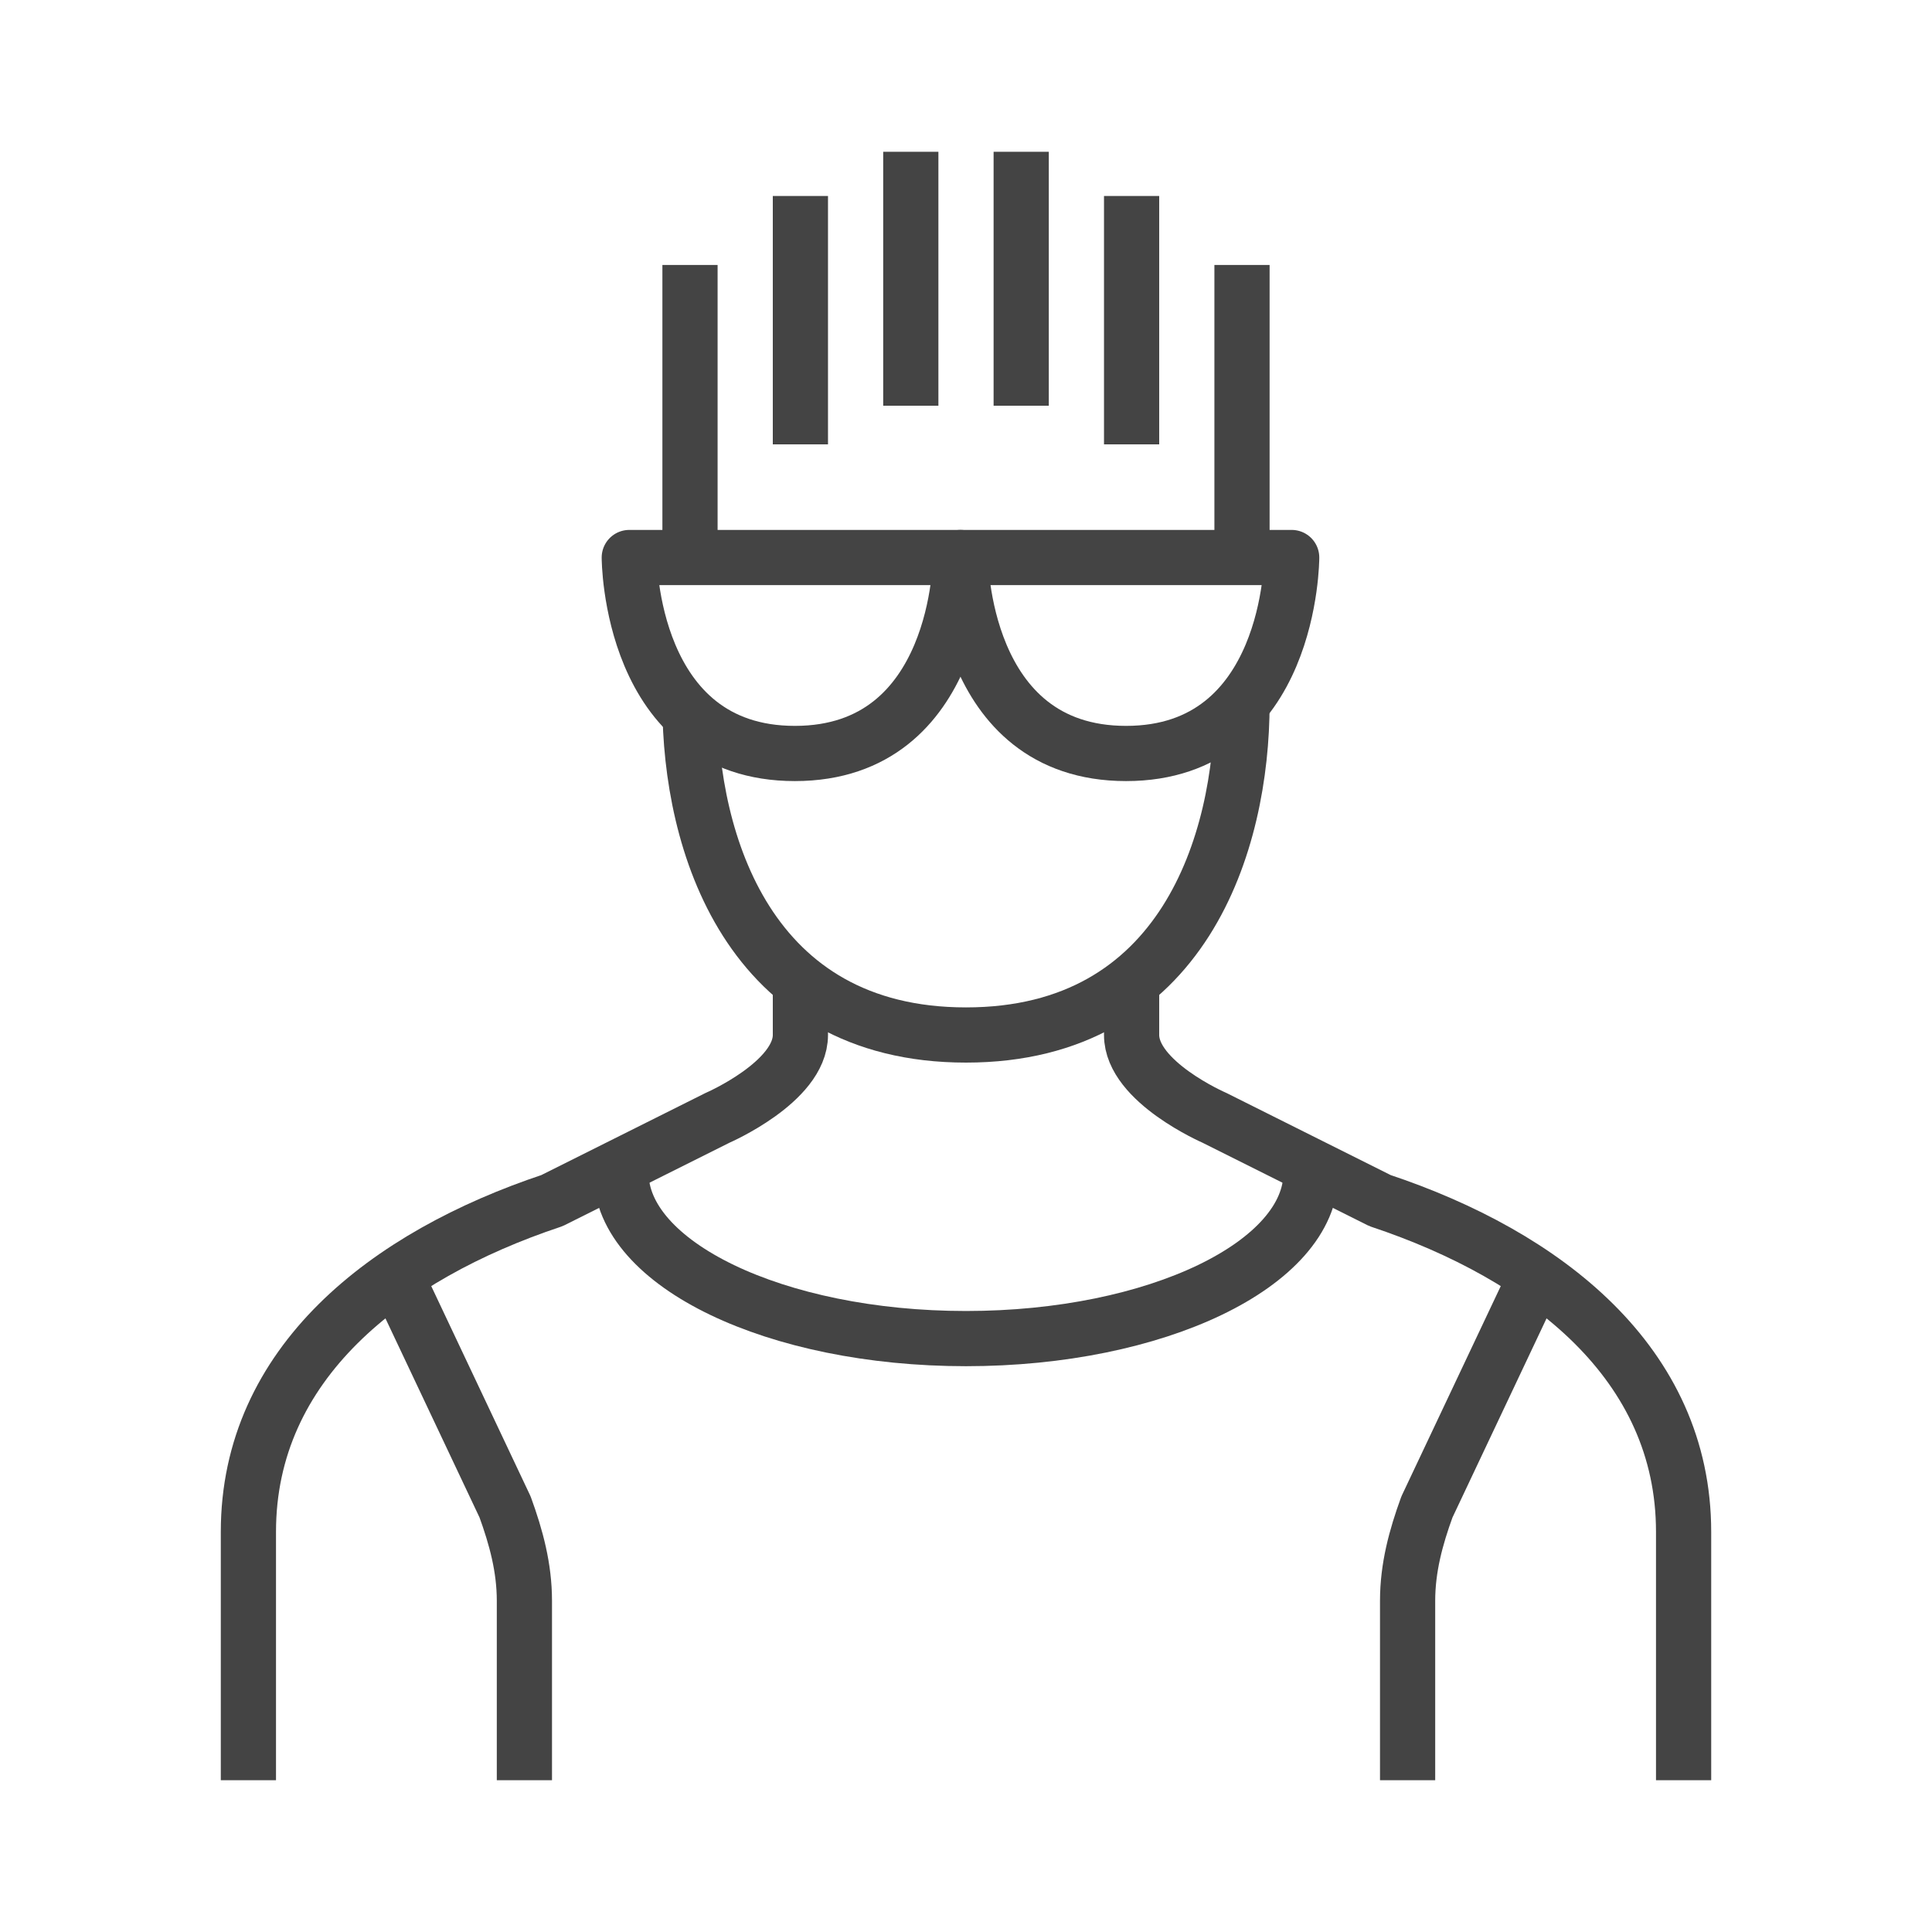 <?xml version="1.0" encoding="utf-8"?>
<svg version="1.1" id="Laag_1" xmlns="http://www.w3.org/2000/svg" xmlns:xlink="http://www.w3.org/1999/xlink" x="0px" y="0px"
	 viewBox="0 0 70 70" width="70px" height="70px" style="enable-background:new 0 0 70 70;" xml:space="preserve">
<style type="text/css">
	.st0{fill:none;stroke:#444444;stroke-width:2;stroke-linejoin:round;stroke-miterlimit:10;}
</style>
<g>
	<path class="st0" d="M19,64.5"/>
	<g>
		<path class="st0" d="M29,35.5v2c0,1.7-3,3-3,3l-6,3c-6,2-11,5.9-11,12v9"/>
		<path class="st0" d="M41,35.5v2c0,1.7,3,3,3,3l6,3c6,2,11,5.9,11,12v9"/>
	</g>
	<path class="st0" d="M22.5,42.5c0,3.3,5.6,6,12.5,6c6.9,0,12.5-2.7,12.5-6"/>
	<path class="st0" d="M25,25.5c0,5,2.1,12,10,12c7.9,0,10-7,10-12"/>
	<g>
		<line class="st0" x1="25" y1="9.6" x2="25" y2="19.5"/>
		<line class="st0" x1="29" y1="7.1" x2="29" y2="16.1"/>
		<line class="st0" x1="33" y1="5.5" x2="33" y2="14.7"/>
		<line class="st0" x1="37" y1="5.5" x2="37" y2="14.7"/>
		<line class="st0" x1="41" y1="7.1" x2="41" y2="16.1"/>
		<line class="st0" x1="45" y1="9.6" x2="45" y2="19.5"/>
	</g>
	<path class="st0" d="M19,64.5V58c0-1.2-0.3-2.3-0.7-3.4L14,45.5"/>
	<path class="st0" d="M51,64.5V58c0-1.2,0.3-2.3,0.7-3.4l4.3-9.1"/>
	<g>
		<path class="st0" d="M34.8,20.2c0,0,0,7.1-6,7.1s-6-7.1-6-7.1H34.8z"/>
		<path class="st0" d="M46.8,20.2c0,0,0,7.1-6,7.1s-6-7.1-6-7.1H46.8z"/>
	</g>
</g>
</svg>
